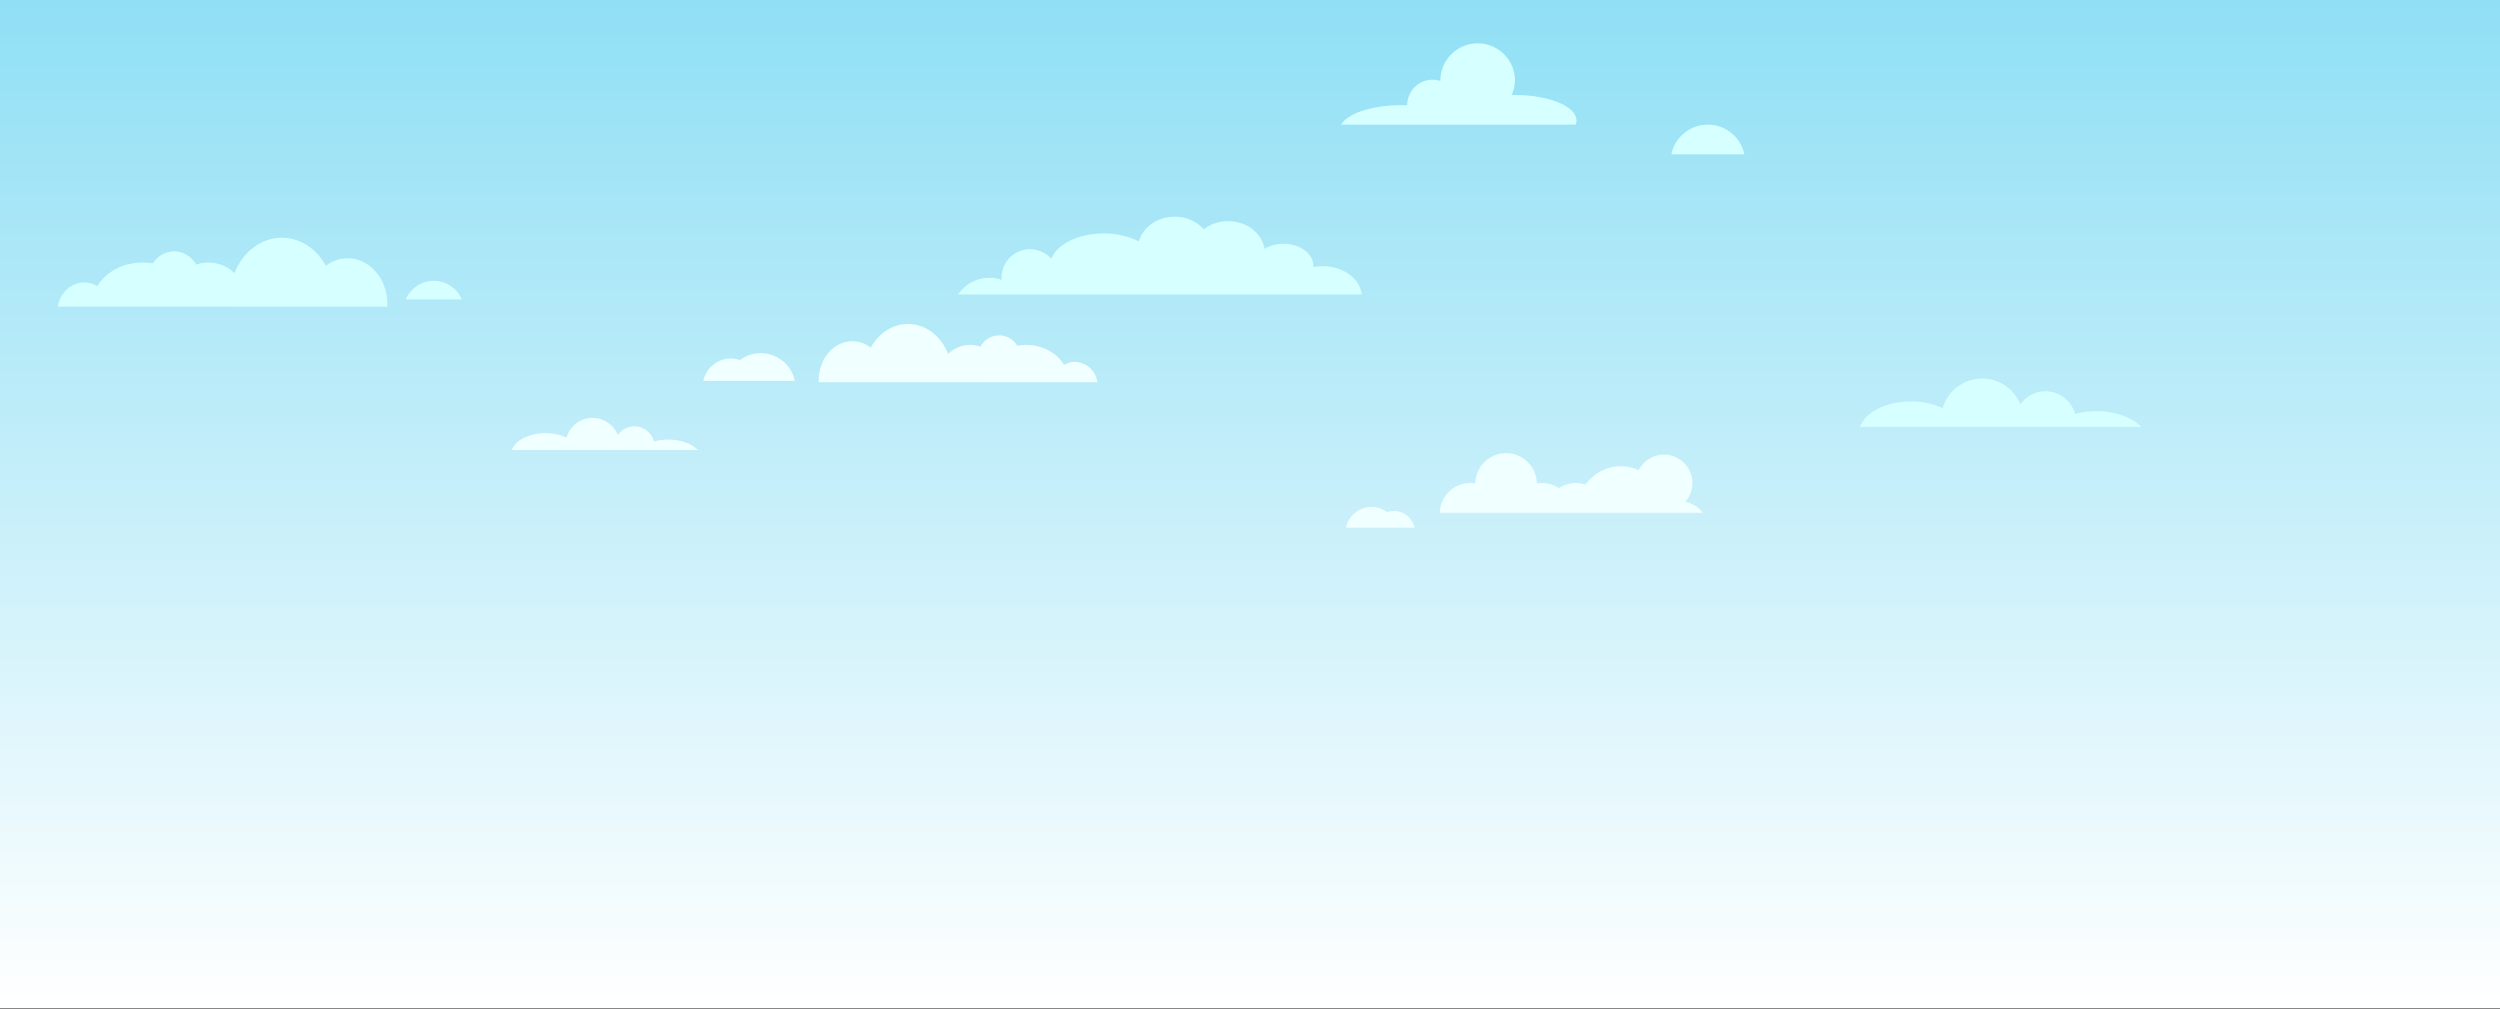 <svg width="1648" height="665" viewBox="0 0 1648 665" fill="none" xmlns="http://www.w3.org/2000/svg">
  <rect x="0" y="0" width="1648" height="665" fill="#333333" stroke="none"/>
  <path d="M1663.05 -51.172H-27.02V664.644H1663.05V-51.172Z" fill="url(#paint0_linear_1358_14214)"/>
  <path d="M255.373 202.156C255.373 201.61 255.373 201.047 255.373 200.501C255.373 183.795 243.678 170.248 229.238 170.248C224.012 170.255 218.938 172.001 214.814 175.21C208.727 164.078 198.025 156.684 185.801 156.684C171.923 156.684 159.964 166.245 154.588 179.99C149.969 175.555 143.821 173.068 137.418 173.043C134.663 173.046 131.928 173.516 129.33 174.433C127.88 171.824 125.775 169.638 123.222 168.092C120.669 166.546 117.757 165.692 114.773 165.616C111.955 165.682 109.197 166.448 106.748 167.846C104.299 169.243 102.237 171.228 100.747 173.622C98.507 173.234 96.238 173.041 93.965 173.043C80.864 173.043 69.567 179.412 64.191 188.608C61.604 187.018 58.626 186.176 55.589 186.177C46.839 186.177 39.561 193.058 38.105 202.106L255.373 202.156Z" fill="#D6FFFF"/>
  <path d="M539.73 251.928C539.73 251.465 539.73 250.985 539.73 250.506C539.73 236.379 549.655 224.933 561.829 224.933C566.253 224.952 570.544 226.448 574.02 229.184C579.164 219.772 588.212 213.536 598.534 213.536C610.278 213.536 620.368 221.608 625 233.237C628.898 229.481 634.093 227.372 639.506 227.348C641.833 227.354 644.143 227.751 646.338 228.522C647.477 226.334 649.18 224.49 651.271 223.181C653.362 221.872 655.764 221.145 658.23 221.076C660.696 221.007 663.136 221.598 665.296 222.788C667.457 223.978 669.261 225.723 670.521 227.844C672.411 227.517 674.326 227.351 676.244 227.348C687.31 227.348 696.871 232.74 701.37 240.581C703.561 239.24 706.08 238.53 708.648 238.53C712.308 238.654 715.805 240.077 718.511 242.544C721.218 245.011 722.958 248.361 723.419 251.994L539.73 251.928Z" fill="#F0FFFF"/>
  <path d="M304.468 197.425C302.935 193.781 300.361 190.671 297.069 188.484C293.776 186.297 289.911 185.131 285.959 185.131C282.006 185.131 278.141 186.297 274.849 188.484C271.556 190.671 268.982 193.781 267.449 197.425H304.468Z" fill="#D6FFFF"/>
  <path d="M1122.44 338.057C1119.66 334.276 1115.57 331.673 1110.96 330.762C1113.98 327.356 1115.65 322.959 1115.64 318.406C1115.64 314.196 1114.21 310.111 1111.61 306.807C1109 303.503 1105.35 301.173 1101.26 300.192C1097.16 299.21 1092.86 299.634 1089.04 301.396C1085.21 303.158 1082.09 306.154 1080.18 309.904C1076.51 308.214 1072.51 307.339 1068.47 307.34C1063.9 307.343 1059.4 308.446 1055.36 310.557C1051.31 312.667 1047.83 315.723 1045.21 319.464C1043.15 318.765 1041 318.407 1038.83 318.406C1034.83 318.403 1030.92 319.589 1027.59 321.813C1024.28 319.587 1020.37 318.4 1016.38 318.406C1015.27 318.421 1014.16 318.526 1013.07 318.72V318.406C1012.92 313.13 1010.72 308.12 1006.93 304.442C1003.15 300.763 998.078 298.706 992.8 298.706C987.522 298.706 982.451 300.763 978.666 304.442C974.881 308.12 972.679 313.13 972.529 318.406C972.529 318.505 972.529 318.588 972.529 318.67C969.684 318.187 966.769 318.323 963.982 319.069C961.195 319.815 958.601 321.154 956.379 322.995C954.157 324.835 952.358 327.134 951.106 329.733C949.854 332.333 949.177 335.172 949.123 338.057H1122.44Z" fill="#F0FFFF"/>
  <path d="M1038.66 82.183C1039.04 81.299 1039.24 80.348 1039.24 79.387C1039.24 70.141 1021.05 62.614 998.681 62.614H996.498C997.944 59.447 998.688 56.006 998.681 52.525C998.515 46.109 995.85 40.013 991.254 35.534C986.657 31.056 980.494 28.549 974.077 28.549C967.659 28.549 961.496 31.056 956.899 35.534C952.303 40.013 949.638 46.109 949.472 52.525C949.472 52.789 949.472 53.054 949.472 53.302C947.828 52.789 946.116 52.527 944.394 52.525C942.188 52.525 940.004 52.959 937.967 53.804C935.93 54.649 934.08 55.888 932.522 57.449C930.964 59.01 929.729 60.863 928.888 62.901C928.047 64.94 927.616 67.125 927.621 69.33C926.231 69.33 924.842 69.33 923.419 69.33C904.298 69.33 888.253 74.822 884.002 82.183H1038.66Z" fill="#D6FFFF"/>
  <path d="M1411.55 281.42C1405.66 275.201 1394.59 271.049 1382.02 271.049C1377.26 271.035 1372.52 271.664 1367.93 272.918C1366.73 268.625 1364.17 264.836 1360.64 262.122C1357.11 259.407 1352.78 257.914 1348.33 257.866C1345.07 257.879 1341.87 258.677 1338.99 260.191C1336.11 261.706 1333.64 263.893 1331.79 266.566C1329.7 261.325 1326.03 256.867 1321.28 253.815C1316.54 250.763 1310.96 249.269 1305.32 249.542C1299.68 249.815 1294.28 251.842 1289.85 255.339C1285.42 258.836 1282.2 263.629 1280.63 269.048C1274.06 266.056 1266.92 264.548 1259.7 264.631C1243.16 264.631 1229.4 271.843 1226.14 281.453L1411.55 281.42Z" fill="#D6FFFF"/>
  <path d="M1149.88 101.751C1148.73 96.213 1145.71 91.24 1141.32 87.67C1136.94 84.1 1131.45 82.15 1125.8 82.15C1120.14 82.15 1114.66 84.1 1110.27 87.67C1105.89 91.24 1102.86 96.213 1101.71 101.751H1149.88Z" fill="#D6FFFF"/>
  <path d="M918.853 336.8C917.323 336.798 915.802 337.05 914.354 337.544C912.032 335.824 909.315 334.715 906.453 334.32C903.59 333.924 900.674 334.255 897.973 335.281C895.272 336.307 892.872 337.996 890.994 340.192C889.116 342.388 887.821 345.021 887.227 347.849H932.45C931.794 344.728 930.085 341.927 927.61 339.915C925.134 337.903 922.043 336.804 918.853 336.8Z" fill="#F0FFFF"/>
  <path d="M481.786 236.313C483.824 236.314 485.848 236.655 487.774 237.322C490.866 235.016 494.489 233.528 498.309 232.994C502.128 232.46 506.021 232.897 509.627 234.266C513.232 235.634 516.435 237.889 518.938 240.823C521.442 243.757 523.165 247.275 523.949 251.051H463.641C464.514 246.884 466.794 243.146 470.098 240.462C473.403 237.778 477.529 236.313 481.786 236.313Z" fill="#F0FFFF"/>
  <path d="M897.663 194.133C896.588 183.679 885.505 175.458 871.942 175.458C869.893 175.469 867.85 175.668 865.838 176.053C865.838 175.855 865.838 175.656 865.838 175.458C865.838 167.286 856.988 160.67 846.088 160.67C841.712 160.618 837.406 161.762 833.632 163.978C831.813 153.723 821.756 145.783 809.582 145.783C803.798 145.742 798.162 147.614 793.553 151.109C791.112 148.46 788.141 146.354 784.832 144.929C781.523 143.504 777.951 142.792 774.349 142.839C762.919 142.839 753.342 149.786 750.728 159.132C743.531 155.586 735.594 153.8 727.571 153.921C710.715 153.921 696.622 161.034 693.017 170.562C690.483 167.72 687.147 165.714 683.448 164.811C679.75 163.908 675.865 164.149 672.306 165.503C668.748 166.857 665.686 169.26 663.523 172.393C661.361 175.527 660.202 179.243 660.199 183.05C660.199 183.513 660.199 183.96 660.282 184.423C655.088 182.667 649.461 182.666 644.267 184.42C639.072 186.174 634.598 189.587 631.533 194.133H897.663Z" fill="#D6FFFF"/>
  <path d="M460.034 296.622C456.081 292.503 448.803 289.741 440.499 289.741C437.349 289.734 434.212 290.146 431.17 290.965C430.378 288.13 428.687 285.63 426.351 283.84C424.015 282.05 421.161 281.068 418.218 281.04C416.067 281.049 413.95 281.577 412.046 282.579C410.143 283.581 408.509 285.028 407.285 286.796C405.909 283.322 403.48 280.366 400.339 278.342C397.199 276.318 393.503 275.328 389.771 275.511C386.039 275.693 382.458 277.039 379.529 279.359C376.601 281.68 374.472 284.859 373.442 288.45C369.099 286.464 364.371 285.464 359.597 285.523C348.679 285.523 339.565 290.303 337.398 296.655L460.034 296.622Z" fill="#F0FFFF"/>
  <defs>
    <linearGradient id="paint0_linear_1358_14214" x1="818.016" y1="664.644" x2="818.016" y2="-51.172" gradientUnits="userSpaceOnUse">
      <stop stop-color="white"/>
      <stop offset="1" stop-color="#87DDF4"/>
    </linearGradient>
  </defs>
</svg>
